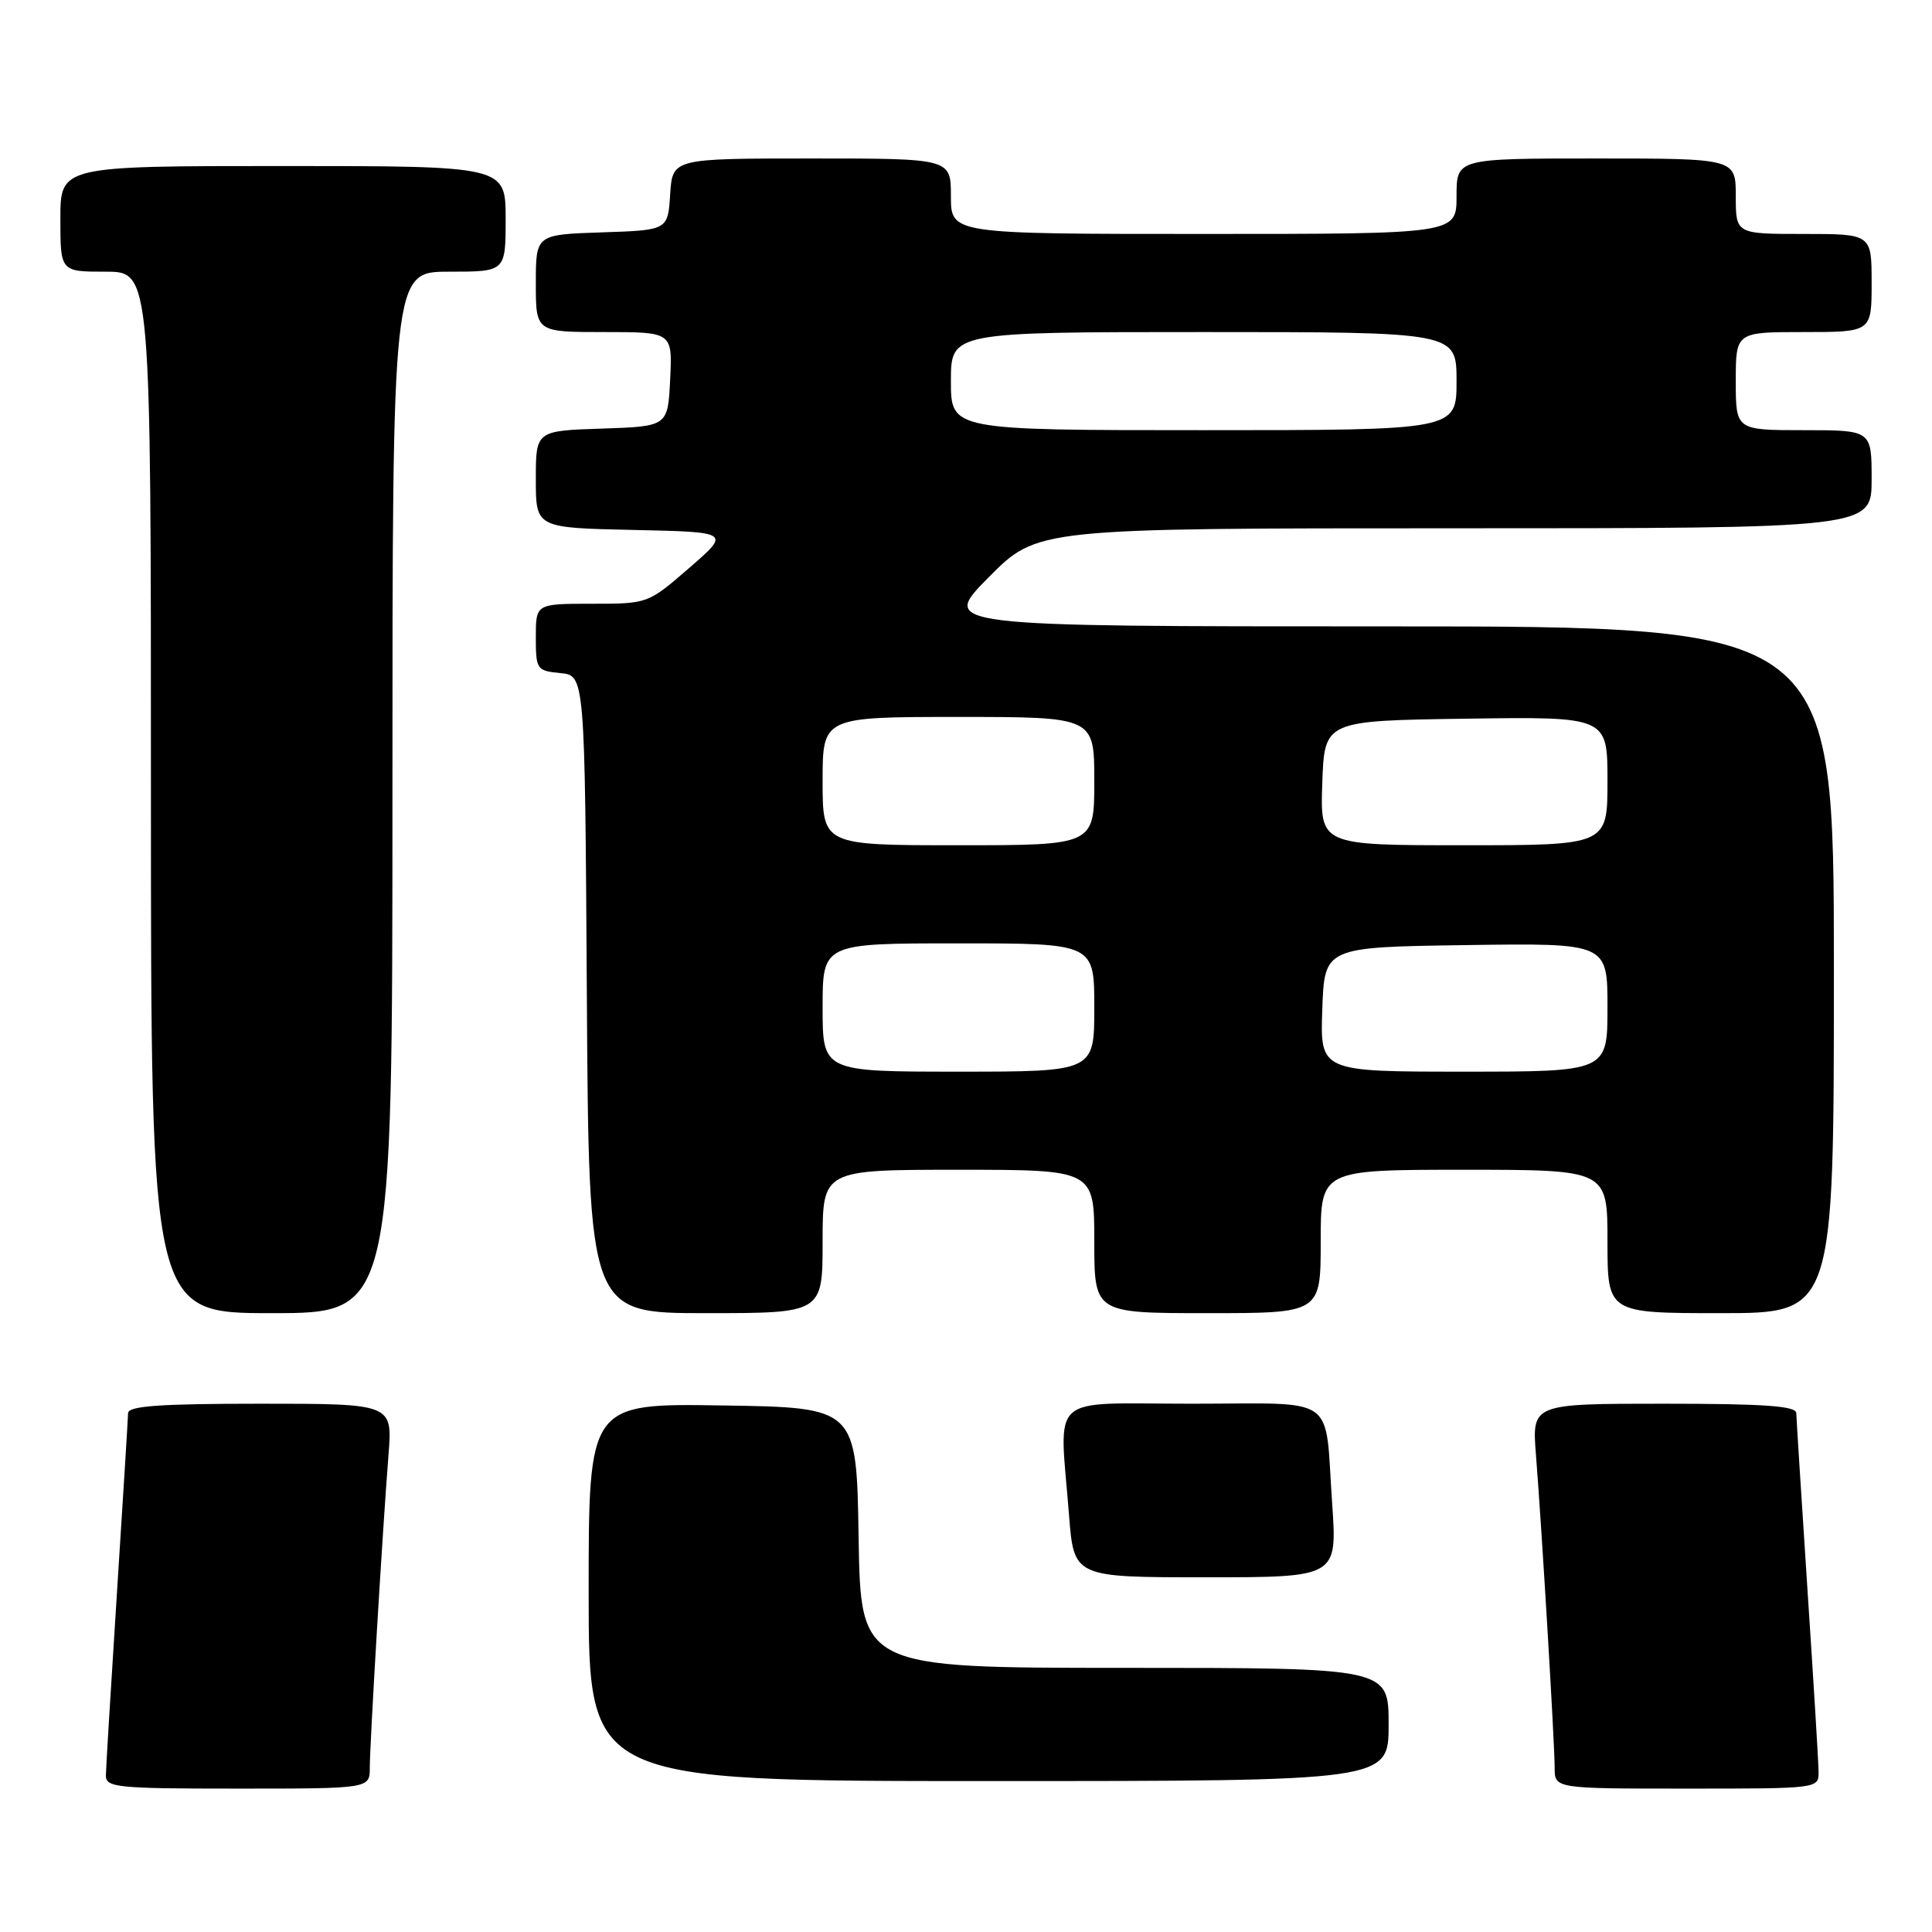<?xml version="1.0" encoding="UTF-8" standalone="no"?>
<!DOCTYPE svg PUBLIC "-//W3C//DTD SVG 1.1//EN" "http://www.w3.org/Graphics/SVG/1.1/DTD/svg11.dtd" >
<svg xmlns="http://www.w3.org/2000/svg" xmlns:xlink="http://www.w3.org/1999/xlink" version="1.1" viewBox="0 0 256 256">
 <g >
 <path fill="currentColor"
d=" M 49.00 234.23 C 49.00 231.01 50.70 202.62 51.48 192.75 C 52.01 186.00 52.01 186.00 34.51 186.00 C 21.18 186.00 16.99 186.30 16.97 187.25 C 16.96 187.94 16.29 198.62 15.50 211.00 C 14.71 223.38 14.04 234.29 14.03 235.25 C 14.00 236.85 15.49 237.00 31.50 237.00 C 49.00 237.00 49.00 237.00 49.00 234.23 Z  M 240.97 234.75 C 240.96 233.51 240.29 222.60 239.49 210.50 C 238.70 198.40 238.03 187.94 238.02 187.25 C 238.01 186.30 233.82 186.00 220.49 186.00 C 202.99 186.00 202.99 186.00 203.52 192.75 C 204.30 202.62 206.00 231.01 206.00 234.23 C 206.00 237.00 206.00 237.00 223.50 237.00 C 240.99 237.00 241.00 237.00 240.97 234.75 Z  M 184.00 228.50 C 184.00 221.00 184.00 221.00 149.02 221.00 C 114.05 221.00 114.05 221.00 113.77 203.75 C 113.50 186.50 113.50 186.50 95.75 186.23 C 78.00 185.95 78.00 185.95 78.00 210.98 C 78.00 236.00 78.00 236.00 131.00 236.00 C 184.00 236.00 184.00 236.00 184.00 228.50 Z  M 176.52 199.25 C 175.50 184.55 177.53 186.00 157.93 186.00 C 138.58 186.00 140.38 184.37 141.65 200.75 C 142.30 209.00 142.30 209.00 159.74 209.00 C 177.19 209.00 177.19 209.00 176.52 199.25 Z  M 52.00 105.00 C 52.00 36.00 52.00 36.00 59.50 36.00 C 67.00 36.00 67.00 36.00 67.00 29.00 C 67.00 22.00 67.00 22.00 37.50 22.00 C 8.00 22.00 8.00 22.00 8.00 29.00 C 8.00 36.00 8.00 36.00 14.00 36.00 C 20.00 36.00 20.00 36.00 20.00 105.00 C 20.00 174.00 20.00 174.00 36.00 174.00 C 52.00 174.00 52.00 174.00 52.00 105.00 Z  M 109.00 164.50 C 109.00 155.00 109.00 155.00 127.00 155.00 C 145.00 155.00 145.00 155.00 145.00 164.50 C 145.00 174.00 145.00 174.00 160.00 174.00 C 175.00 174.00 175.00 174.00 175.00 164.50 C 175.00 155.00 175.00 155.00 194.00 155.00 C 213.00 155.00 213.00 155.00 213.00 164.50 C 213.00 174.00 213.00 174.00 228.00 174.00 C 243.00 174.00 243.00 174.00 243.00 128.50 C 243.00 83.00 243.00 83.00 183.78 83.00 C 124.56 83.00 124.56 83.00 131.00 76.50 C 137.44 70.00 137.44 70.00 192.72 70.00 C 248.00 70.00 248.00 70.00 248.00 63.50 C 248.00 57.00 248.00 57.00 239.00 57.00 C 230.00 57.00 230.00 57.00 230.00 50.50 C 230.00 44.00 230.00 44.00 239.00 44.00 C 248.00 44.00 248.00 44.00 248.00 37.50 C 248.00 31.00 248.00 31.00 239.00 31.00 C 230.00 31.00 230.00 31.00 230.00 26.00 C 230.00 21.00 230.00 21.00 211.50 21.00 C 193.00 21.00 193.00 21.00 193.00 26.00 C 193.00 31.00 193.00 31.00 159.50 31.00 C 126.00 31.00 126.00 31.00 126.00 26.00 C 126.00 21.00 126.00 21.00 107.55 21.00 C 89.11 21.00 89.11 21.00 88.80 25.75 C 88.50 30.50 88.50 30.50 79.75 30.79 C 71.00 31.08 71.00 31.08 71.00 37.54 C 71.00 44.00 71.00 44.00 80.05 44.00 C 89.10 44.00 89.10 44.00 88.80 50.25 C 88.50 56.50 88.50 56.50 79.75 56.79 C 71.00 57.08 71.00 57.08 71.00 63.51 C 71.00 69.94 71.00 69.94 83.90 70.22 C 96.81 70.50 96.81 70.50 91.33 75.25 C 85.85 80.00 85.85 80.00 78.43 80.00 C 71.00 80.00 71.00 80.00 71.00 84.44 C 71.00 88.71 71.12 88.88 74.25 89.19 C 77.50 89.50 77.50 89.50 77.76 131.75 C 78.02 174.00 78.02 174.00 93.51 174.00 C 109.00 174.00 109.00 174.00 109.00 164.50 Z  M 109.00 133.50 C 109.00 125.00 109.00 125.00 127.00 125.00 C 145.00 125.00 145.00 125.00 145.00 133.50 C 145.00 142.00 145.00 142.00 127.00 142.00 C 109.00 142.00 109.00 142.00 109.00 133.50 Z  M 175.21 133.75 C 175.50 125.50 175.50 125.50 194.25 125.23 C 213.00 124.96 213.00 124.96 213.00 133.48 C 213.00 142.00 213.00 142.00 193.96 142.00 C 174.92 142.00 174.92 142.00 175.21 133.75 Z  M 109.00 103.50 C 109.00 95.00 109.00 95.00 127.00 95.00 C 145.00 95.00 145.00 95.00 145.00 103.50 C 145.00 112.00 145.00 112.00 127.00 112.00 C 109.00 112.00 109.00 112.00 109.00 103.50 Z  M 175.21 103.75 C 175.50 95.50 175.50 95.50 194.25 95.23 C 213.00 94.96 213.00 94.96 213.00 103.48 C 213.00 112.00 213.00 112.00 193.96 112.00 C 174.92 112.00 174.92 112.00 175.21 103.75 Z  M 126.00 50.50 C 126.00 44.00 126.00 44.00 159.50 44.00 C 193.00 44.00 193.00 44.00 193.00 50.50 C 193.00 57.00 193.00 57.00 159.50 57.00 C 126.00 57.00 126.00 57.00 126.00 50.50 Z "/>
</g>
</svg>